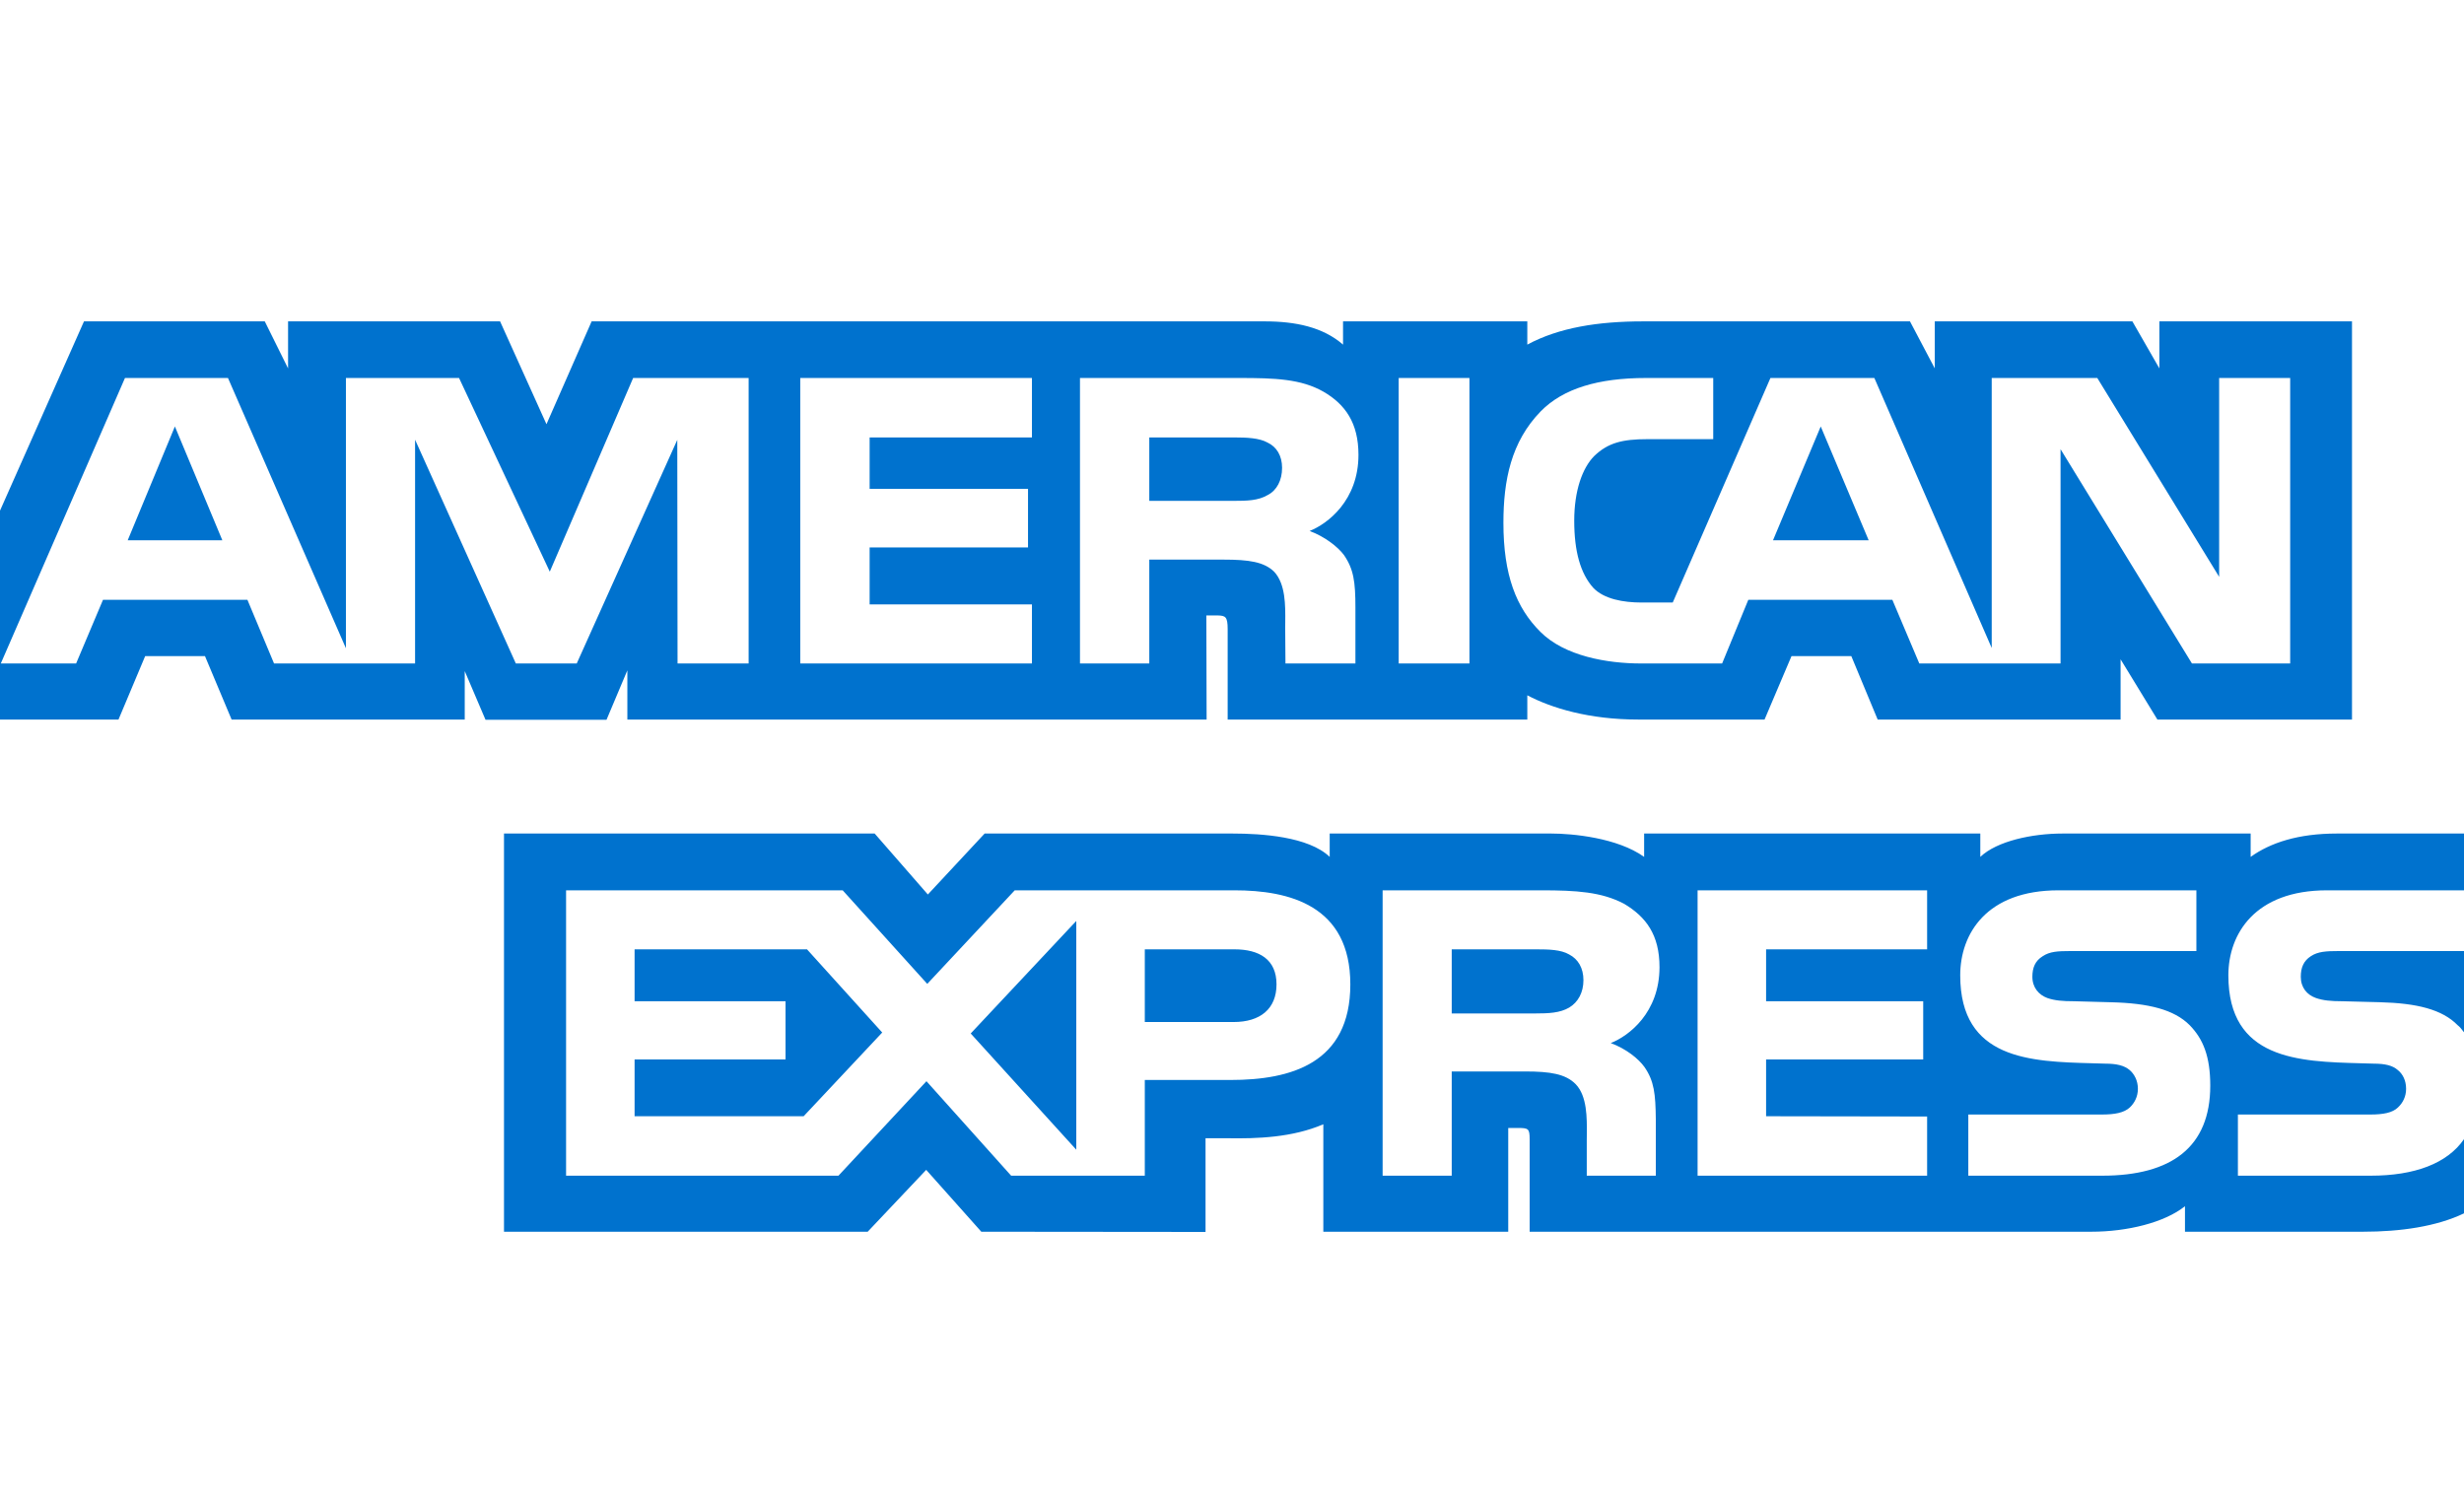 <svg width="46" height="28" viewBox="0 0 46 28" fill="none" xmlns="http://www.w3.org/2000/svg">
<path fill-rule="evenodd" clip-rule="evenodd" d="M3.265 7.962L4.151 10.087H2.384L3.265 7.962ZM23.028 9.351C23.28 9.351 23.491 9.347 23.669 9.241C23.837 9.154 23.935 8.967 23.935 8.734C23.935 8.506 23.831 8.341 23.664 8.263C23.511 8.177 23.275 8.167 23.05 8.167H21.456V9.351H23.028ZM33.991 7.962L34.886 10.087H33.1L33.991 7.962ZM12.649 12.387H13.976V7.057H11.82L10.264 10.673L8.57 7.057H6.458V12.103L4.256 7.057H2.333L0.015 12.387H1.421L1.923 11.198H4.619L5.116 12.387H7.749V8.209L9.63 12.387H10.767L12.644 8.212L12.649 12.387ZM14.94 12.387H19.265V11.284H16.235V10.22H19.192V9.127H16.235V8.167H19.265V7.057H14.94V12.387ZM24.449 9.913C24.785 9.781 25.361 9.342 25.361 8.492C25.361 7.898 25.116 7.55 24.706 7.312C24.288 7.074 23.8 7.057 23.139 7.057H20.162V12.387H21.456V10.448H22.846C23.312 10.448 23.6 10.489 23.789 10.676C24.001 10.907 23.997 11.303 23.994 11.613C23.994 11.648 23.993 11.682 23.993 11.715L23.998 12.387H25.304V11.34C25.304 10.864 25.272 10.627 25.09 10.362C24.974 10.207 24.733 10.019 24.449 9.913ZM26.112 12.387H27.433V7.057H26.112V12.387ZM40.921 12.387H42.755V7.057H41.429V10.769L39.154 7.057H37.183V12.098L34.992 7.057H33.052L31.228 11.249H30.647C30.306 11.249 29.944 11.185 29.744 10.974C29.504 10.705 29.389 10.293 29.389 9.722C29.389 9.163 29.54 8.739 29.761 8.515C30.018 8.268 30.284 8.199 30.757 8.199H31.984V7.057H30.73C29.838 7.057 29.183 7.253 28.765 7.678C28.208 8.249 28.067 8.972 28.067 9.762C28.067 10.732 28.303 11.345 28.758 11.797C29.21 12.25 30.006 12.387 30.635 12.387H32.15L32.639 11.198H35.328L35.831 12.387H38.468V8.386L40.921 12.387ZM2.212 13.434H0H0V9.534L1.568 6H4.943L5.378 6.878V6H9.336L10.202 7.92L11.045 6H23.611C24.182 6 24.696 6.105 25.073 6.434V6H28.513V6.434C29.105 6.115 29.838 6 30.673 6H35.657L36.12 6.878V6H39.809L40.313 6.878V6H43.909V13.434H40.276L39.589 12.309V13.434H35.054L34.562 12.25H33.445L32.942 13.434H30.589C29.665 13.434 28.964 13.219 28.513 12.981V13.434H22.919V11.747C22.919 11.509 22.877 11.495 22.73 11.49H22.521L22.526 13.434H11.712V12.515L11.323 13.438H9.064L8.676 12.529V13.434H4.324L3.827 12.25H2.71L2.212 13.434ZM43.66 17.756H46V19.272C45.994 19.265 45.989 19.258 45.983 19.251C45.954 19.212 45.925 19.174 45.881 19.14C45.595 18.848 45.127 18.729 44.424 18.711L43.729 18.693C43.515 18.693 43.369 18.679 43.234 18.632C43.068 18.573 42.953 18.437 42.953 18.236C42.953 18.067 43.005 17.939 43.141 17.852C43.272 17.765 43.427 17.756 43.66 17.756ZM44.258 21.95C45.081 21.95 45.688 21.721 46 21.268V22.653C45.486 22.9 44.81 22.996 44.117 22.996H40.791V22.52C40.406 22.827 39.71 22.996 39.044 22.996H28.557V21.278C28.557 21.067 28.536 21.059 28.324 21.059H28.157V22.996H24.705V20.99C24.127 21.238 23.472 21.26 22.917 21.251H22.506V23L18.32 22.996L17.291 21.841L16.199 22.996H9.409V15.562H16.329L17.322 16.7L18.382 15.562H23.015C23.55 15.562 24.429 15.618 24.824 15.998V15.562H28.963C29.352 15.562 30.195 15.64 30.694 15.998V15.562H36.97V15.998C37.282 15.701 37.941 15.562 38.503 15.562H42.017V15.998C42.386 15.733 42.907 15.562 43.624 15.562H46V16.622H43.443C42.096 16.622 41.601 17.436 41.601 18.209C41.601 19.784 42.914 19.82 44.07 19.851C44.151 19.853 44.231 19.855 44.31 19.858C44.534 19.858 44.669 19.895 44.762 19.976C44.857 20.05 44.919 20.173 44.919 20.328C44.919 20.474 44.857 20.593 44.767 20.676C44.664 20.776 44.493 20.808 44.248 20.808H41.779V21.95H44.258ZM41.263 20.269C41.263 19.721 41.129 19.397 40.879 19.14C40.588 18.848 40.11 18.729 39.413 18.712L38.722 18.693C38.503 18.693 38.358 18.68 38.222 18.633C38.061 18.574 37.942 18.437 37.942 18.236C37.942 18.067 37.994 17.939 38.134 17.853C38.264 17.765 38.415 17.756 38.649 17.756H41.004V16.622H38.43C37.084 16.622 36.595 17.436 36.595 18.209C36.595 19.784 37.908 19.82 39.059 19.851C39.14 19.853 39.22 19.855 39.299 19.858C39.522 19.858 39.658 19.895 39.756 19.976C39.844 20.05 39.912 20.173 39.912 20.328C39.912 20.474 39.849 20.593 39.761 20.676C39.653 20.776 39.48 20.808 39.236 20.808H36.746V21.95H39.246C40.541 21.95 41.263 21.415 41.263 20.269ZM28.661 18.921C28.911 18.921 29.124 18.912 29.295 18.811C29.462 18.711 29.561 18.528 29.561 18.3C29.561 18.072 29.462 17.907 29.295 17.82C29.14 17.729 28.911 17.724 28.683 17.724H27.102V18.921H28.661ZM30.7 19.921C30.59 19.766 30.356 19.579 30.071 19.474C30.409 19.341 30.98 18.907 30.981 18.057C30.981 17.449 30.726 17.116 30.321 16.874C29.899 16.651 29.426 16.622 28.776 16.622H25.812V21.95H27.102V20.004H28.474C28.942 20.004 29.228 20.05 29.416 20.241C29.631 20.464 29.627 20.87 29.624 21.183C29.624 21.218 29.623 21.251 29.623 21.283V21.95H30.912V20.894C30.907 20.424 30.881 20.181 30.7 19.921ZM35.977 16.622H31.692V21.95H35.977V20.845L32.971 20.84V19.78H35.904V18.693H32.971V17.724H35.977V16.622ZM21.372 19.081H23.031C23.524 19.081 23.831 18.838 23.831 18.378C23.831 17.912 23.509 17.724 23.046 17.724H21.372V19.081ZM18.122 19.295L20.093 21.465V17.194L18.122 19.295ZM11.847 20.84H15.003L16.47 19.277L15.066 17.724H11.847V18.693H14.665V19.78H11.847V20.84ZM22.974 20.163C24.096 20.163 25.209 19.857 25.209 18.378C25.209 16.902 24.065 16.622 23.046 16.622H18.944L17.311 18.369L15.732 16.622H10.568V21.95H15.653L17.296 20.186L18.877 21.95H21.372V20.163H22.974Z" fill="#0072CE"/>
</svg>
